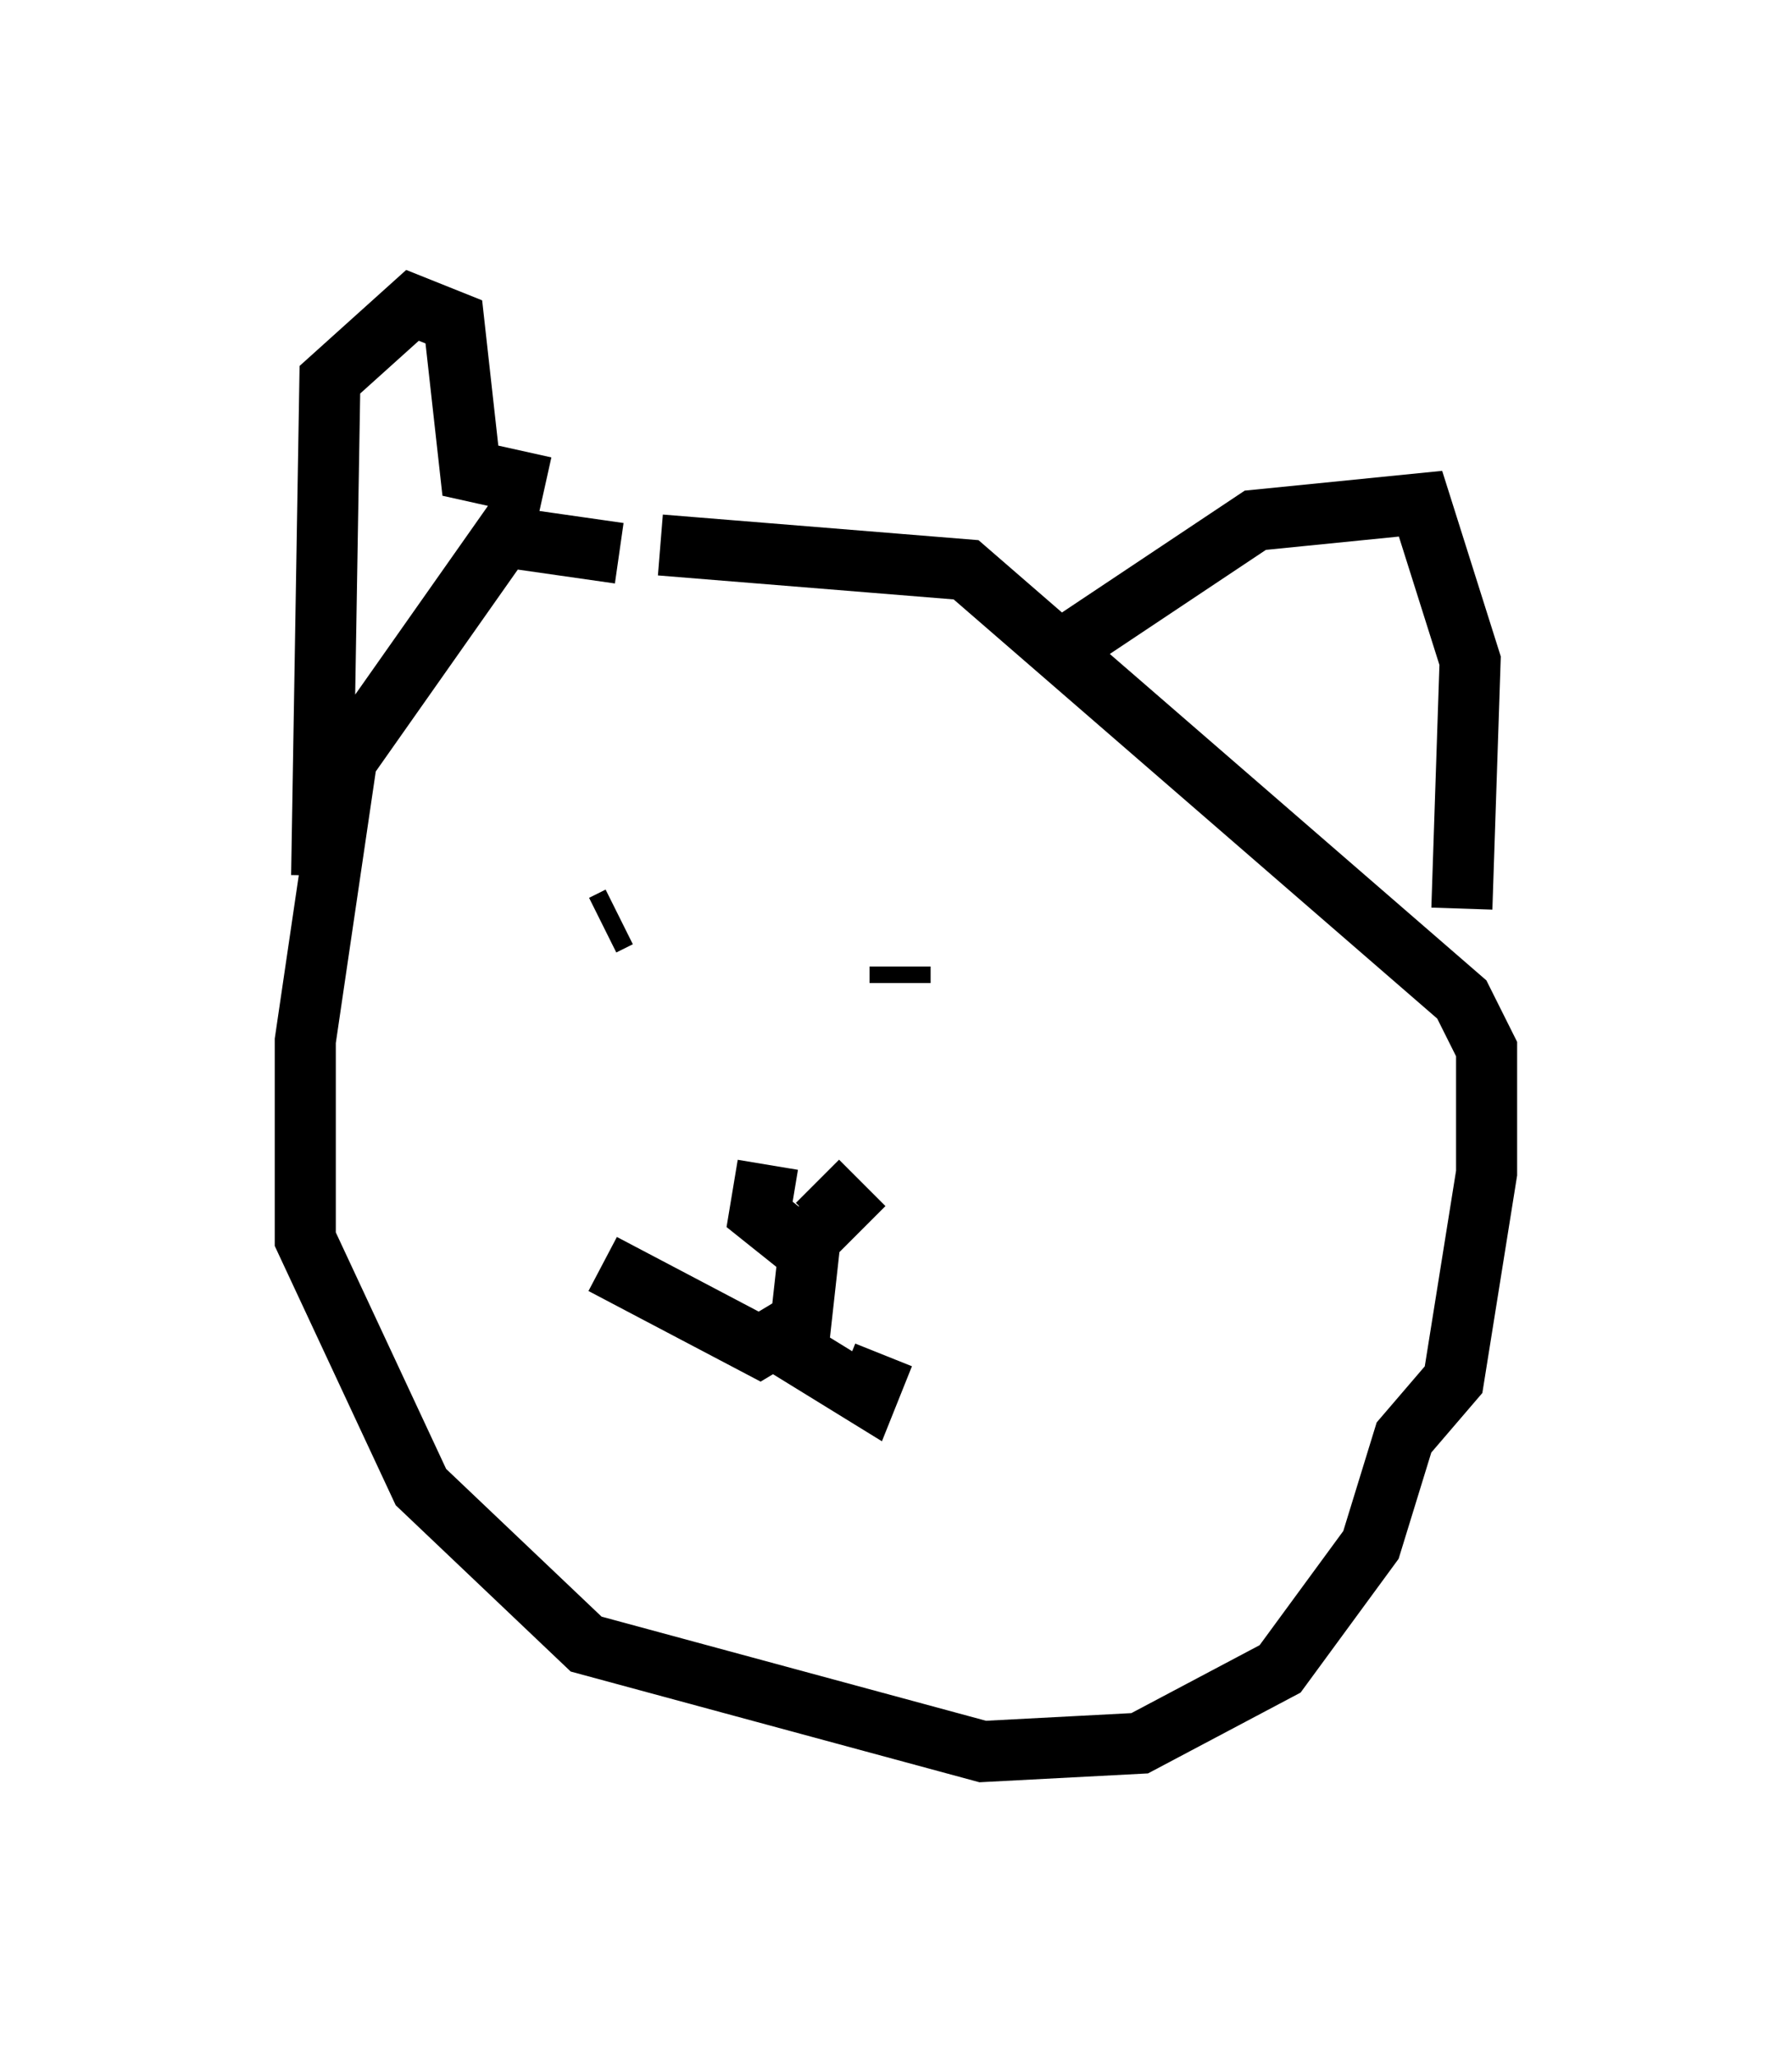 <?xml version="1.0" encoding="utf-8" ?>
<svg baseProfile="full" height="33.68" version="1.1" width="29.35" xmlns="http://www.w3.org/2000/svg" xmlns:ev="http://www.w3.org/2001/xml-events" xmlns:xlink="http://www.w3.org/1999/xlink"><defs /><rect fill="white" height="33.68" width="29.35" x="0" y="0" /><path d="M10.413, 9.736 m-0.271, -0.677 l-1.894, -0.271 -2.571, 3.654 l-0.677, 4.601 0.0, 3.248 l1.894, 4.059 2.706, 2.571 l6.495, 1.759 2.571, -0.135 l2.3, -1.218 1.488, -2.03 l0.541, -1.759 0.812, -0.947 l0.541, -3.383 0.0, -2.03 l-0.406, -0.812 -8.119, -7.036 l-5.007, -0.406 m-5.548, 5.413 l0.135, -8.119 1.353, -1.218 l0.677, 0.271 0.271, 2.436 l1.218, 0.271 m8.39, 2.706 l3.248, -2.165 2.706, -0.271 l0.812, 2.571 -0.135, 4.059 m-11.367, 4.195 l-0.135, 0.812 0.677, 0.541 l0.677, -0.677 -0.406, -0.406 m-0.135, 1.083 l-0.135, 1.218 -0.677, 0.406 l-2.571, -1.353 m2.571, 1.083 l1.759, 1.083 0.271, -0.677 m-4.33, -7.172 l-0.271, 0.135 m4.871, 0.677 l0.0, 0.271 " fill="none" stroke="black" stroke-width="1" /></svg>